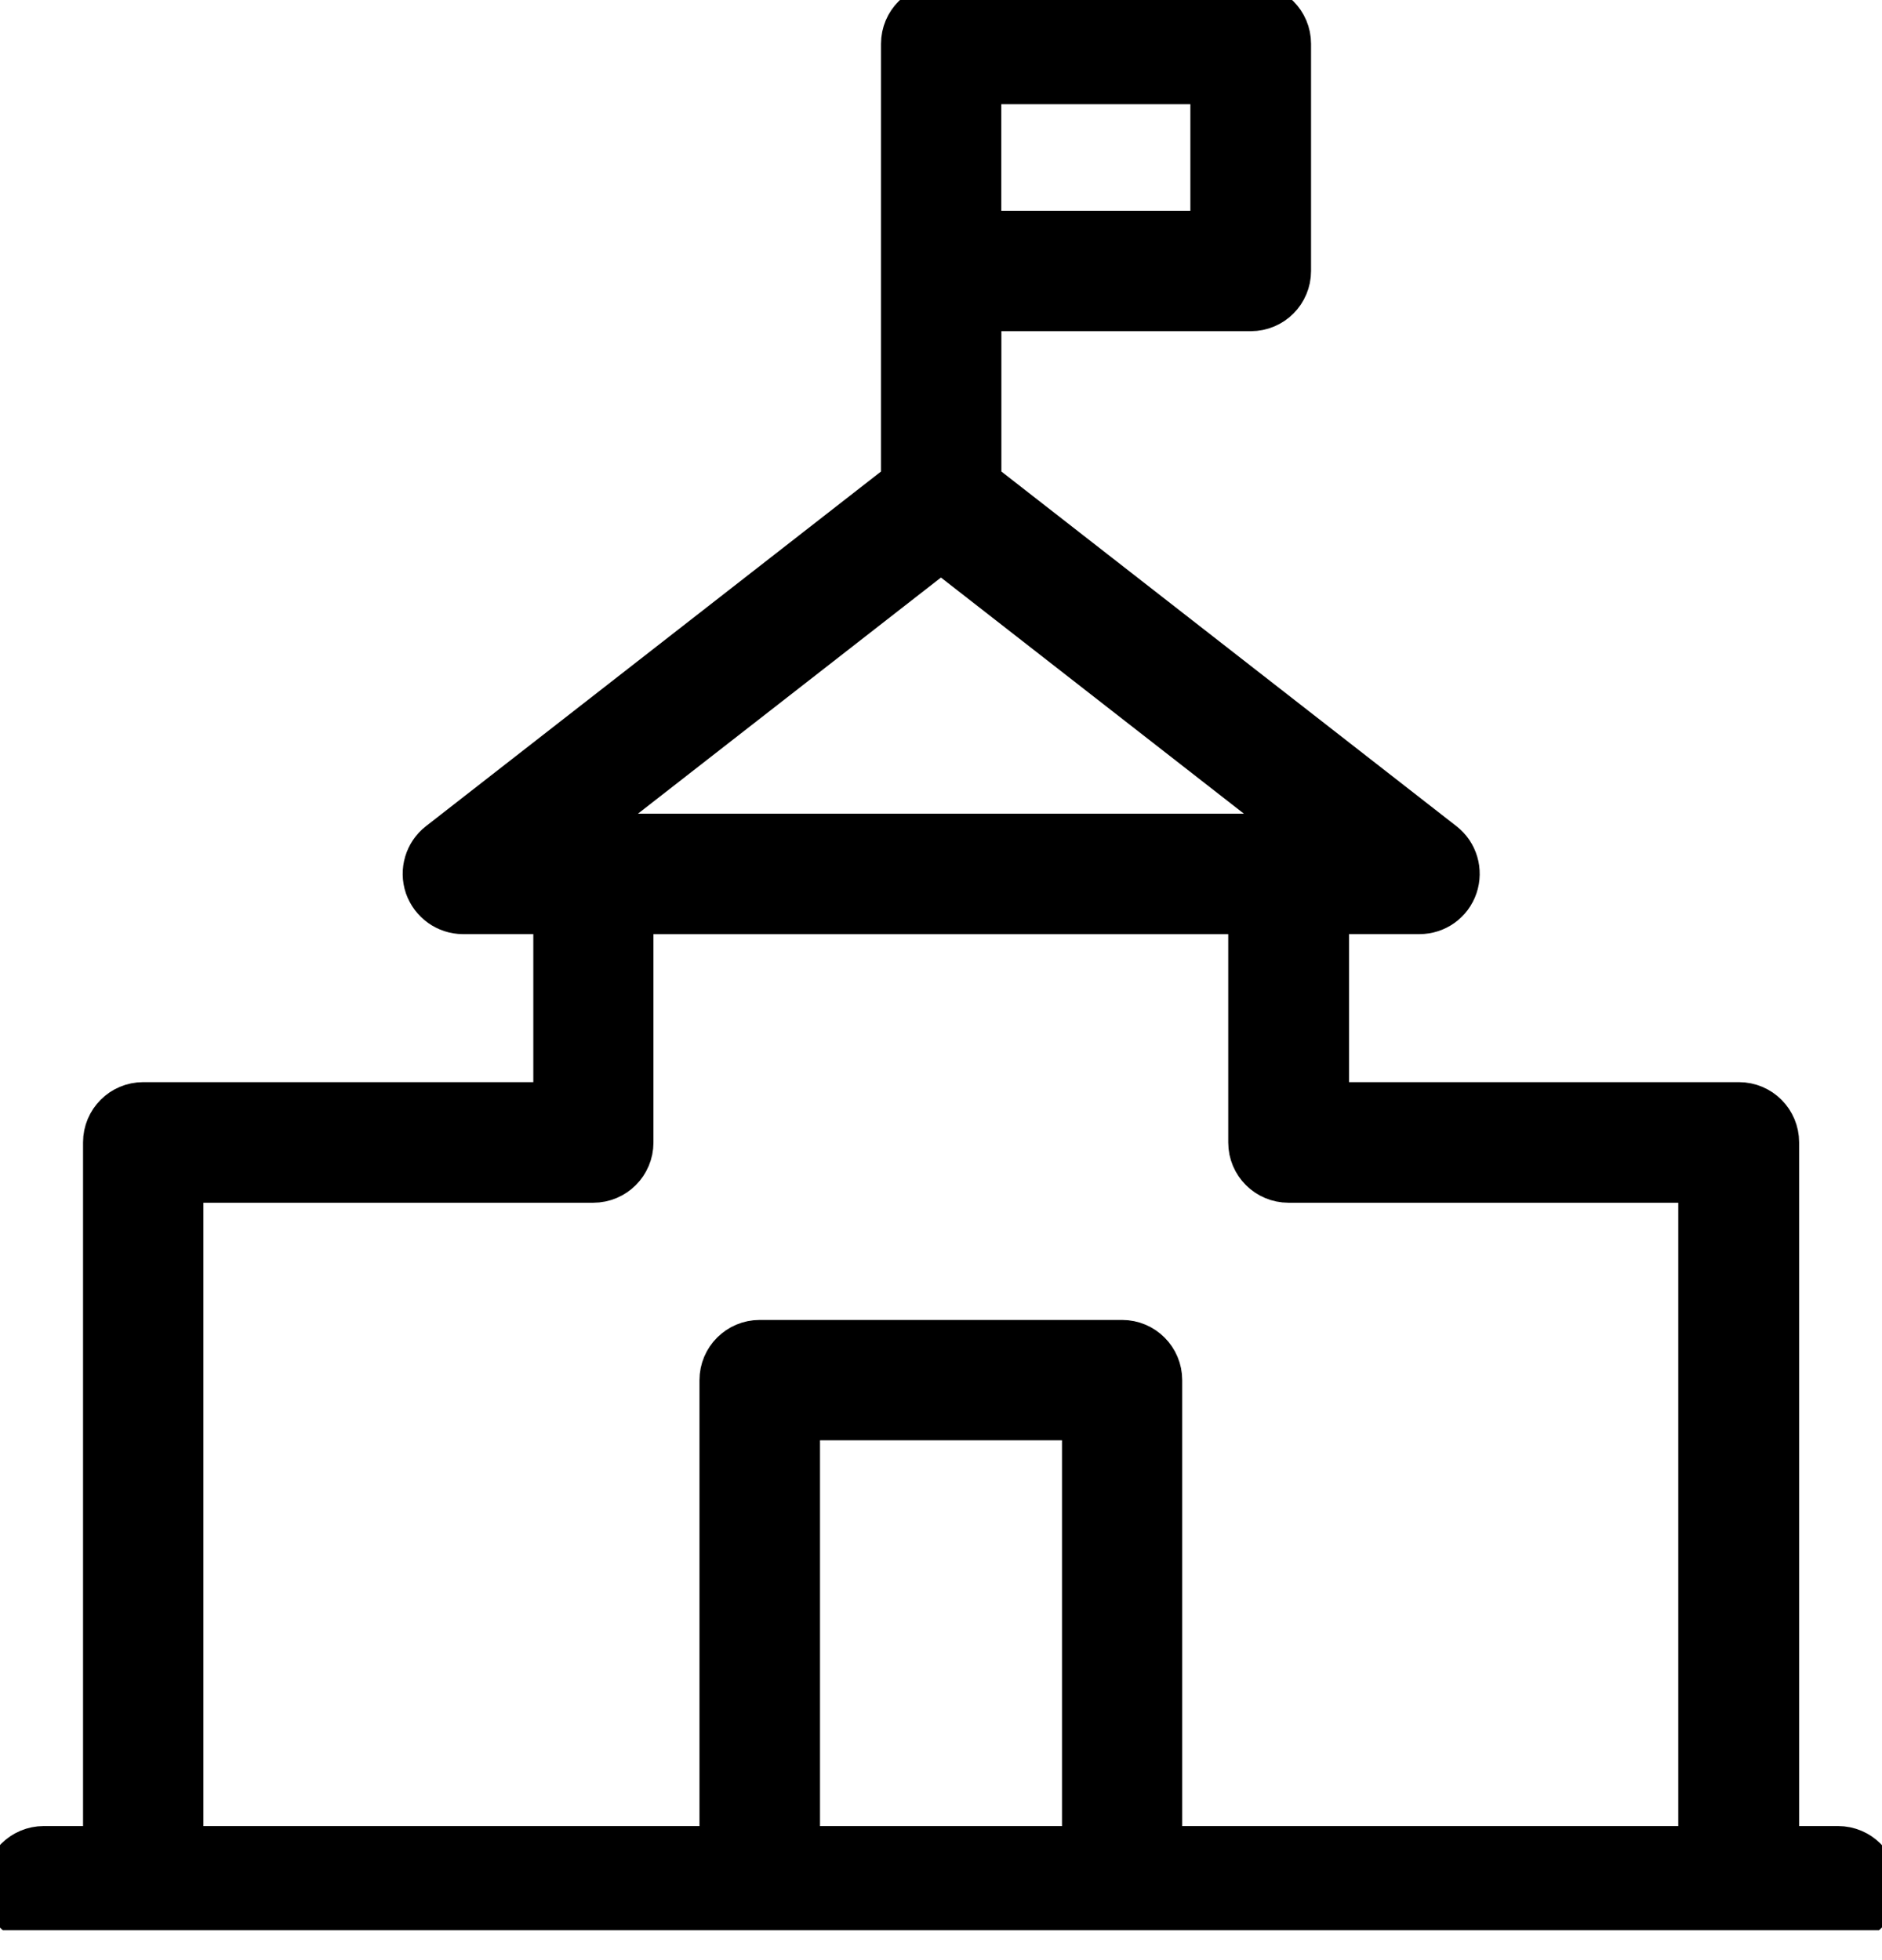 <svg width="24" height="25" viewBox="0 0 24 25" fill="none" xmlns="http://www.w3.org/2000/svg">
<g clip-path="url(#clip0_637_98)">
<path d="M23.441 23.54H22.693V14.57C22.693 14.284 22.462 14.052 22.175 14.052H16.954V11.664H18.102C18.324 11.664 18.521 11.523 18.592 11.313C18.663 11.103 18.595 10.871 18.42 10.735L12.52 6.136V3.974H15.951C16.238 3.974 16.469 3.742 16.469 3.456V0.559C16.469 0.273 16.238 0.042 15.951 0.042H12.002C11.716 0.042 11.485 0.273 11.485 0.559V6.136L5.585 10.735C5.41 10.871 5.342 11.104 5.413 11.313C5.486 11.521 5.683 11.664 5.903 11.664H7.051V14.052H1.826C1.54 14.052 1.309 14.284 1.309 14.57V23.54H0.559C0.273 23.54 0.041 23.772 0.041 24.058C0.041 24.344 0.273 24.576 0.559 24.576H23.439C23.725 24.576 23.957 24.344 23.957 24.058C23.957 23.772 23.725 23.54 23.439 23.54H23.441ZM15.43 2.938H12.519V1.079H15.43V2.938ZM11.988 7.058C11.988 7.058 11.996 7.061 11.999 7.061C12.002 7.061 12.008 7.059 12.011 7.058L16.59 10.628H7.408L11.988 7.058ZM2.344 15.09H7.565C7.852 15.09 8.083 14.858 8.083 14.572V11.665H15.913V14.572C15.913 14.858 16.145 15.09 16.431 15.09H21.652V23.54H14.826V17.603C14.826 17.317 14.595 17.085 14.309 17.085H9.688C9.402 17.085 9.17 17.317 9.17 17.603V23.54H2.344V15.09ZM10.207 23.54V18.12H13.793V23.54H10.207Z" fill="black" stroke="black" stroke-width="0.5" stroke-miterlimit="10"/>
</g>
<defs>
<clipPath id="clip0_637_98">
<rect width="24" height="24.619" fill="white"/>
</clipPath>
</defs>
</svg>
